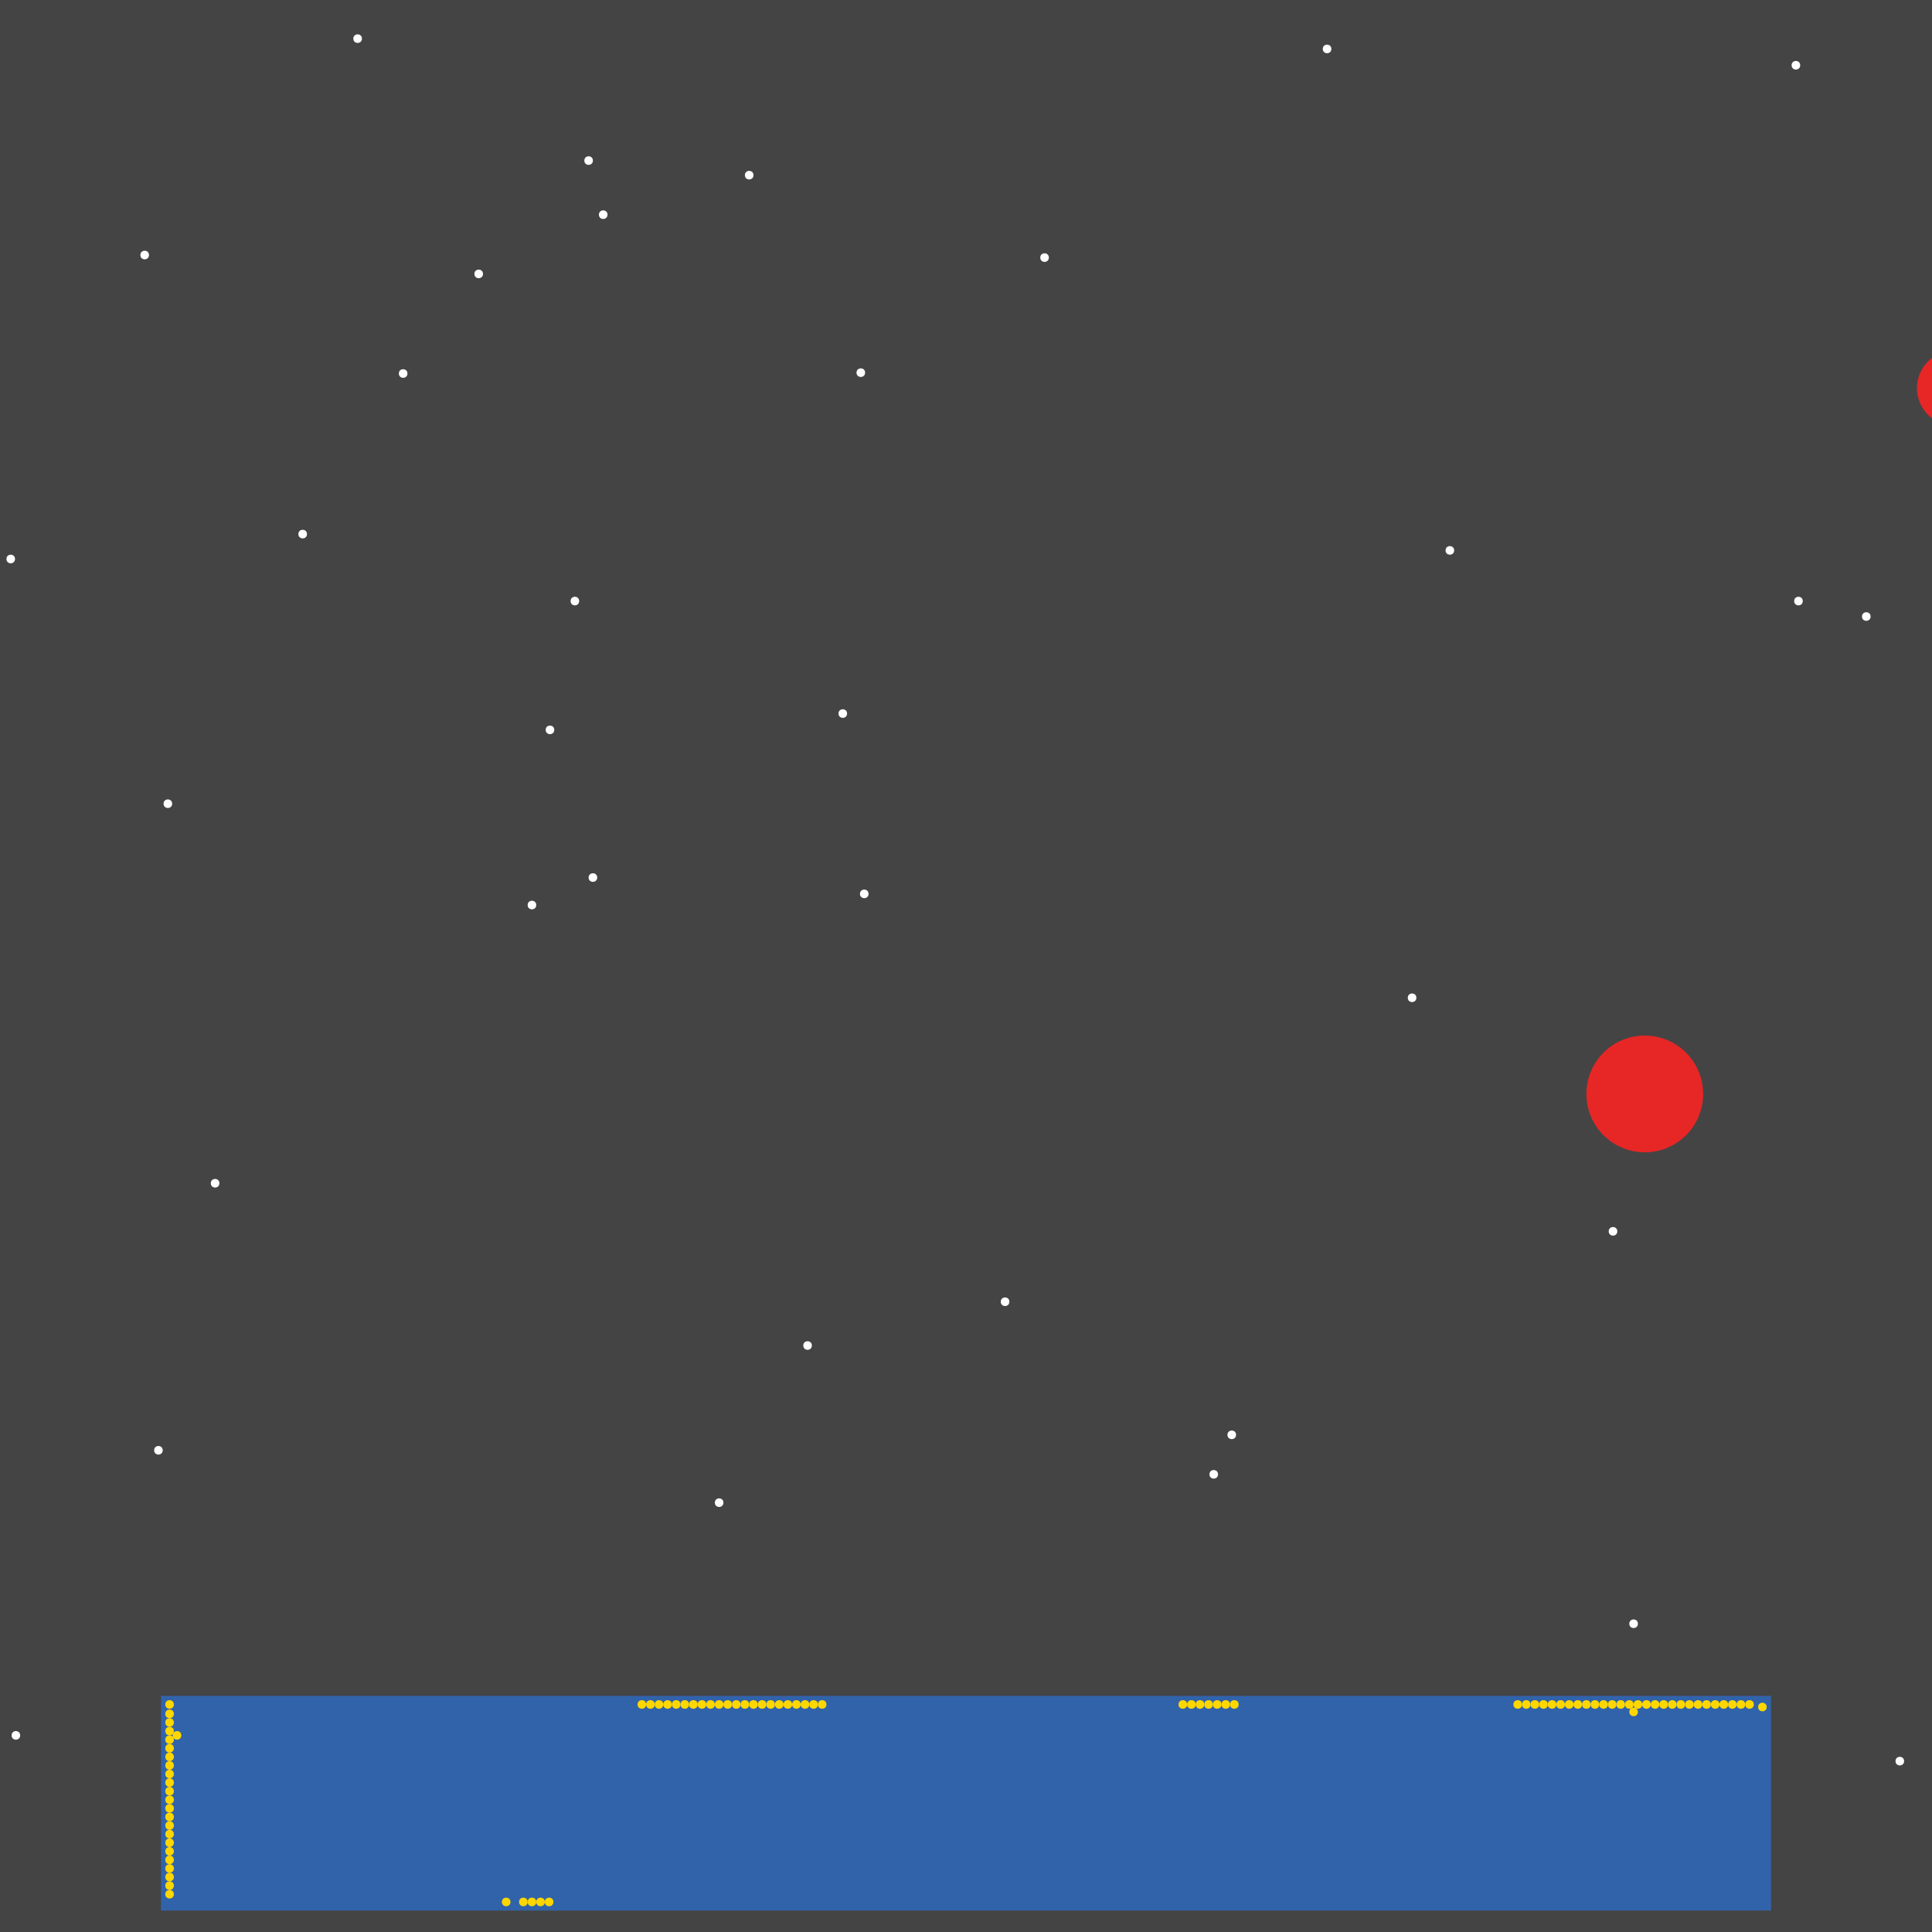 <?xml version="1.0" encoding="UTF-8"?>
<svg xmlns="http://www.w3.org/2000/svg" xmlns:xlink="http://www.w3.org/1999/xlink" width="512pt" height="512pt" viewBox="0 0 512 512" version="1.1">
<g id="surface266">
<rect x="0" y="0" width="512" height="512" style="fill:rgb(26.7%,26.7%,26.7%);fill-opacity:1;stroke:none;"/>
<path style=" stroke:none;fill-rule:nonzero;fill:rgb(19.2%,38.8%,66.7%);fill-opacity:1;" d="M 42.668 449.422 L 469.332 449.422 L 469.332 506.312 L 42.668 506.312 Z M 42.668 449.422 "/>
<path style=" stroke:none;fill-rule:nonzero;fill:rgb(90.6%,14.9%,14.9%);fill-opacity:1;" d="M 528.043 102.855 C 528.043 108.383 523.559 112.867 518.031 112.867 C 512.5 112.867 508.016 108.383 508.016 102.855 C 508.016 97.324 512.5 92.844 518.031 92.844 C 523.559 92.844 528.043 97.324 528.043 102.855 "/>
<path style=" stroke:none;fill-rule:nonzero;fill:rgb(90.6%,14.9%,14.9%);fill-opacity:1;" d="M 451.355 289.906 C 451.355 298.453 444.43 305.379 435.883 305.379 C 427.336 305.379 420.41 298.453 420.41 289.906 C 420.41 281.359 427.336 274.434 435.883 274.434 C 444.43 274.434 451.355 281.359 451.355 289.906 "/>
<path style=" stroke:none;fill-rule:nonzero;fill:rgb(100%,100%,100%);fill-opacity:1;" d="M 146.887 193.422 C 146.887 194.938 144.609 194.938 144.609 193.422 C 144.609 191.906 146.887 191.906 146.887 193.422 "/>
<path style=" stroke:none;fill-rule:nonzero;fill:rgb(100%,100%,100%);fill-opacity:1;" d="M 81.352 141.539 C 81.352 143.059 79.074 143.059 79.074 141.539 C 79.074 140.023 81.352 140.023 81.352 141.539 "/>
<path style=" stroke:none;fill-rule:nonzero;fill:rgb(100%,100%,100%);fill-opacity:1;" d="M 128 72.59 C 128 74.105 125.723 74.105 125.723 72.59 C 125.723 71.074 128 71.074 128 72.59 "/>
<path style=" stroke:none;fill-rule:nonzero;fill:rgb(100%,100%,100%);fill-opacity:1;" d="M 267.492 344.973 C 267.492 346.492 265.215 346.492 265.215 344.973 C 265.215 343.457 267.492 343.457 267.492 344.973 "/>
<path style=" stroke:none;fill-rule:nonzero;fill:rgb(100%,100%,100%);fill-opacity:1;" d="M 160.996 56.891 C 160.996 58.406 158.719 58.406 158.719 56.891 C 158.719 55.371 160.996 55.371 160.996 56.891 "/>
<path style=" stroke:none;fill-rule:nonzero;fill:rgb(100%,100%,100%);fill-opacity:1;" d="M 39.48 67.586 C 39.48 69.102 37.207 69.102 37.207 67.586 C 37.207 66.066 39.48 66.066 39.48 67.586 "/>
<path style=" stroke:none;fill-rule:nonzero;fill:rgb(100%,100%,100%);fill-opacity:1;" d="M 3.98 148.141 C 3.98 149.656 1.707 149.656 1.707 148.141 C 1.707 146.621 3.98 146.621 3.98 148.141 "/>
<path style=" stroke:none;fill-rule:nonzero;fill:rgb(100%,100%,100%);fill-opacity:1;" d="M 230.172 236.887 C 230.172 238.402 227.898 238.402 227.898 236.887 C 227.898 235.367 230.172 235.367 230.172 236.887 "/>
<path style=" stroke:none;fill-rule:nonzero;fill:rgb(100%,100%,100%);fill-opacity:1;" d="M 504.605 466.715 C 504.605 468.234 502.328 468.234 502.328 466.715 C 502.328 465.199 504.605 465.199 504.605 466.715 "/>
<path style=" stroke:none;fill-rule:nonzero;fill:rgb(100%,100%,100%);fill-opacity:1;" d="M 322.789 390.715 C 322.789 392.23 320.512 392.23 320.512 390.715 C 320.512 389.195 322.789 389.195 322.789 390.715 "/>
<path style=" stroke:none;fill-rule:nonzero;fill:rgb(100%,100%,100%);fill-opacity:1;" d="M 142.109 239.844 C 142.109 241.359 139.832 241.359 139.832 239.844 C 139.832 238.328 142.109 238.328 142.109 239.844 "/>
<path style=" stroke:none;fill-rule:nonzero;fill:rgb(100%,100%,100%);fill-opacity:1;" d="M 107.977 98.988 C 107.977 100.504 105.699 100.504 105.699 98.988 C 105.699 97.469 107.977 97.469 107.977 98.988 "/>
<path style=" stroke:none;fill-rule:nonzero;fill:rgb(100%,100%,100%);fill-opacity:1;" d="M 477.07 17.293 C 477.07 18.812 474.793 18.812 474.793 17.293 C 474.793 15.777 477.07 15.777 477.07 17.293 "/>
<path style=" stroke:none;fill-rule:nonzero;fill:rgb(100%,100%,100%);fill-opacity:1;" d="M 277.957 68.266 C 277.957 69.785 275.684 69.785 275.684 68.266 C 275.684 66.75 277.957 66.75 277.957 68.266 "/>
<path style=" stroke:none;fill-rule:nonzero;fill:rgb(100%,100%,100%);fill-opacity:1;" d="M 153.484 159.289 C 153.484 160.805 151.211 160.805 151.211 159.289 C 151.211 157.773 153.484 157.773 153.484 159.289 "/>
<path style=" stroke:none;fill-rule:nonzero;fill:rgb(100%,100%,100%);fill-opacity:1;" d="M 229.262 98.758 C 229.262 100.277 226.984 100.277 226.984 98.758 C 226.984 97.242 229.262 97.242 229.262 98.758 "/>
<path style=" stroke:none;fill-rule:nonzero;fill:rgb(100%,100%,100%);fill-opacity:1;" d="M 191.715 398.223 C 191.715 399.738 189.441 399.738 189.441 398.223 C 189.441 396.703 191.715 396.703 191.715 398.223 "/>
<path style=" stroke:none;fill-rule:nonzero;fill:rgb(100%,100%,100%);fill-opacity:1;" d="M 58.141 313.57 C 58.141 315.09 55.863 315.09 55.863 313.57 C 55.863 312.055 58.141 312.055 58.141 313.57 "/>
<path style=" stroke:none;fill-rule:nonzero;fill:rgb(100%,100%,100%);fill-opacity:1;" d="M 43.121 384.34 C 43.121 385.859 40.848 385.859 40.848 384.34 C 40.848 382.824 43.121 382.824 43.121 384.34 "/>
<path style=" stroke:none;fill-rule:nonzero;fill:rgb(100%,100%,100%);fill-opacity:1;" d="M 199.68 46.422 C 199.68 47.938 197.402 47.938 197.402 46.422 C 197.402 44.902 199.68 44.902 199.68 46.422 "/>
<path style=" stroke:none;fill-rule:nonzero;fill:rgb(100%,100%,100%);fill-opacity:1;" d="M 215.152 356.578 C 215.152 358.098 212.879 358.098 212.879 356.578 C 212.879 355.062 215.152 355.062 215.152 356.578 "/>
<path style=" stroke:none;fill-rule:nonzero;fill:rgb(100%,100%,100%);fill-opacity:1;" d="M 428.602 326.316 C 428.602 327.832 426.324 327.832 426.324 326.316 C 426.324 324.797 428.602 324.797 428.602 326.316 "/>
<path style=" stroke:none;fill-rule:nonzero;fill:rgb(100%,100%,100%);fill-opacity:1;" d="M 434.062 430.309 C 434.062 431.824 431.785 431.824 431.785 430.309 C 431.785 428.789 434.062 428.789 434.062 430.309 "/>
<path style=" stroke:none;fill-rule:nonzero;fill:rgb(100%,100%,100%);fill-opacity:1;" d="M 5.348 459.891 C 5.348 461.406 3.07 461.406 3.07 459.891 C 3.07 458.371 5.348 458.371 5.348 459.891 "/>
<path style=" stroke:none;fill-rule:nonzero;fill:rgb(100%,100%,100%);fill-opacity:1;" d="M 477.754 159.289 C 477.754 160.805 475.477 160.805 475.477 159.289 C 475.477 157.773 477.754 157.773 477.754 159.289 "/>
<path style=" stroke:none;fill-rule:nonzero;fill:rgb(100%,100%,100%);fill-opacity:1;" d="M 157.125 42.555 C 157.125 44.07 154.852 44.07 154.852 42.555 C 154.852 41.035 157.125 41.035 157.125 42.555 "/>
<path style=" stroke:none;fill-rule:nonzero;fill:rgb(100%,100%,100%);fill-opacity:1;" d="M 352.824 12.973 C 352.824 14.488 350.551 14.488 350.551 12.973 C 350.551 11.453 352.824 11.453 352.824 12.973 "/>
<path style=" stroke:none;fill-rule:nonzero;fill:rgb(100%,100%,100%);fill-opacity:1;" d="M 385.367 145.863 C 385.367 147.379 383.09 147.379 383.09 145.863 C 383.09 144.348 385.367 144.348 385.367 145.863 "/>
<path style=" stroke:none;fill-rule:nonzero;fill:rgb(100%,100%,100%);fill-opacity:1;" d="M 495.73 163.387 C 495.73 164.902 493.453 164.902 493.453 163.387 C 493.453 161.867 495.73 161.867 495.73 163.387 "/>
<path style=" stroke:none;fill-rule:nonzero;fill:rgb(100%,100%,100%);fill-opacity:1;" d="M 95.914 10.238 C 95.914 11.758 93.641 11.758 93.641 10.238 C 93.641 8.723 95.914 8.723 95.914 10.238 "/>
<path style=" stroke:none;fill-rule:nonzero;fill:rgb(100%,100%,100%);fill-opacity:1;" d="M 224.484 189.098 C 224.484 190.617 222.207 190.617 222.207 189.098 C 222.207 187.582 224.484 187.582 224.484 189.098 "/>
<path style=" stroke:none;fill-rule:nonzero;fill:rgb(100%,100%,100%);fill-opacity:1;" d="M 327.566 380.246 C 327.566 381.762 325.289 381.762 325.289 380.246 C 325.289 378.727 327.566 378.727 327.566 380.246 "/>
<path style=" stroke:none;fill-rule:nonzero;fill:rgb(100%,100%,100%);fill-opacity:1;" d="M 158.266 232.562 C 158.266 234.078 155.988 234.078 155.988 232.562 C 155.988 231.047 158.266 231.047 158.266 232.562 "/>
<path style=" stroke:none;fill-rule:nonzero;fill:rgb(100%,100%,100%);fill-opacity:1;" d="M 45.625 212.992 C 45.625 214.508 43.348 214.508 43.348 212.992 C 43.348 211.477 45.625 211.477 45.625 212.992 "/>
<path style=" stroke:none;fill-rule:nonzero;fill:rgb(100%,100%,100%);fill-opacity:1;" d="M 375.352 264.422 C 375.352 265.938 373.078 265.938 373.078 264.422 C 373.078 262.902 375.352 262.902 375.352 264.422 "/>
<path style=" stroke:none;fill-rule:nonzero;fill:rgb(100%,84.3%,0%);fill-opacity:1;" d="M 46.078 454.199 C 46.078 455.719 43.805 455.719 43.805 454.199 C 43.805 452.684 46.078 452.684 46.078 454.199 "/>
<path style=" stroke:none;fill-rule:nonzero;fill:rgb(100%,84.3%,0%);fill-opacity:1;" d="M 407.895 451.699 C 407.895 453.215 405.617 453.215 405.617 451.699 C 405.617 450.18 407.895 450.18 407.895 451.699 "/>
<path style=" stroke:none;fill-rule:nonzero;fill:rgb(100%,84.3%,0%);fill-opacity:1;" d="M 416.996 451.699 C 416.996 453.215 414.719 453.215 414.719 451.699 C 414.719 450.18 416.996 450.18 416.996 451.699 "/>
<path style=" stroke:none;fill-rule:nonzero;fill:rgb(100%,84.3%,0%);fill-opacity:1;" d="M 435.199 451.699 C 435.199 453.215 432.926 453.215 432.926 451.699 C 432.926 450.18 435.199 450.18 435.199 451.699 "/>
<path style=" stroke:none;fill-rule:nonzero;fill:rgb(100%,84.3%,0%);fill-opacity:1;" d="M 144.383 504.035 C 144.383 505.555 142.109 505.555 142.109 504.035 C 142.109 502.52 144.383 502.52 144.383 504.035 "/>
<path style=" stroke:none;fill-rule:nonzero;fill:rgb(100%,84.3%,0%);fill-opacity:1;" d="M 453.406 451.699 C 453.406 453.215 451.129 453.215 451.129 451.699 C 451.129 450.18 453.406 450.18 453.406 451.699 "/>
<path style=" stroke:none;fill-rule:nonzero;fill:rgb(100%,84.3%,0%);fill-opacity:1;" d="M 146.66 504.035 C 146.66 505.555 144.383 505.555 144.383 504.035 C 144.383 502.52 146.66 502.52 146.66 504.035 "/>
<path style=" stroke:none;fill-rule:nonzero;fill:rgb(100%,84.3%,0%);fill-opacity:1;" d="M 46.078 463.305 C 46.078 464.82 43.805 464.82 43.805 463.305 C 43.805 461.785 46.078 461.785 46.078 463.305 "/>
<path style=" stroke:none;fill-rule:nonzero;fill:rgb(100%,84.3%,0%);fill-opacity:1;" d="M 46.078 461.027 C 46.078 462.547 43.805 462.547 43.805 461.027 C 43.805 459.512 46.078 459.512 46.078 461.027 "/>
<path style=" stroke:none;fill-rule:nonzero;fill:rgb(100%,84.3%,0%);fill-opacity:1;" d="M 451.129 451.699 C 451.129 453.215 448.852 453.215 448.852 451.699 C 448.852 450.18 451.129 450.18 451.129 451.699 "/>
<path style=" stroke:none;fill-rule:nonzero;fill:rgb(100%,84.3%,0%);fill-opacity:1;" d="M 410.168 451.699 C 410.168 453.215 407.895 453.215 407.895 451.699 C 407.895 450.18 410.168 450.18 410.168 451.699 "/>
<path style=" stroke:none;fill-rule:nonzero;fill:rgb(100%,84.3%,0%);fill-opacity:1;" d="M 437.477 451.699 C 437.477 453.215 435.199 453.215 435.199 451.699 C 435.199 450.18 437.477 450.18 437.477 451.699 "/>
<path style=" stroke:none;fill-rule:nonzero;fill:rgb(100%,84.3%,0%);fill-opacity:1;" d="M 426.098 451.699 C 426.098 453.215 423.82 453.215 423.82 451.699 C 423.82 450.18 426.098 450.18 426.098 451.699 "/>
<path style=" stroke:none;fill-rule:nonzero;fill:rgb(100%,84.3%,0%);fill-opacity:1;" d="M 142.109 504.035 C 142.109 505.555 139.832 505.555 139.832 504.035 C 139.832 502.52 142.109 502.52 142.109 504.035 "/>
<path style=" stroke:none;fill-rule:nonzero;fill:rgb(100%,84.3%,0%);fill-opacity:1;" d="M 419.27 451.699 C 419.27 453.215 416.996 453.215 416.996 451.699 C 416.996 450.18 419.27 450.18 419.27 451.699 "/>
<path style=" stroke:none;fill-rule:nonzero;fill:rgb(100%,84.3%,0%);fill-opacity:1;" d="M 432.926 451.699 C 432.926 453.215 430.648 453.215 430.648 451.699 C 430.648 450.18 432.926 450.18 432.926 451.699 "/>
<path style=" stroke:none;fill-rule:nonzero;fill:rgb(100%,84.3%,0%);fill-opacity:1;" d="M 439.75 451.699 C 439.75 453.215 437.477 453.215 437.477 451.699 C 437.477 450.18 439.75 450.18 439.75 451.699 "/>
<path style=" stroke:none;fill-rule:nonzero;fill:rgb(100%,84.3%,0%);fill-opacity:1;" d="M 46.078 458.754 C 46.078 460.27 43.805 460.27 43.805 458.754 C 43.805 457.234 46.078 457.234 46.078 458.754 "/>
<path style=" stroke:none;fill-rule:nonzero;fill:rgb(100%,84.3%,0%);fill-opacity:1;" d="M 455.68 451.699 C 455.68 453.215 453.402 453.215 453.402 451.699 C 453.402 450.18 455.68 450.18 455.68 451.699 "/>
<path style=" stroke:none;fill-rule:nonzero;fill:rgb(100%,84.3%,0%);fill-opacity:1;" d="M 423.82 451.699 C 423.82 453.215 421.547 453.215 421.547 451.699 C 421.547 450.18 423.82 450.18 423.82 451.699 "/>
<path style=" stroke:none;fill-rule:nonzero;fill:rgb(100%,84.3%,0%);fill-opacity:1;" d="M 46.078 465.578 C 46.078 467.098 43.805 467.098 43.805 465.578 C 43.805 464.062 46.078 464.062 46.078 465.578 "/>
<path style=" stroke:none;fill-rule:nonzero;fill:rgb(100%,84.3%,0%);fill-opacity:1;" d="M 412.445 451.699 C 412.445 453.215 410.168 453.215 410.168 451.699 C 410.168 450.18 412.445 450.18 412.445 451.699 "/>
<path style=" stroke:none;fill-rule:nonzero;fill:rgb(100%,84.3%,0%);fill-opacity:1;" d="M 405.617 451.699 C 405.617 453.215 403.344 453.215 403.344 451.699 C 403.344 450.18 405.617 450.18 405.617 451.699 "/>
<path style=" stroke:none;fill-rule:nonzero;fill:rgb(100%,84.3%,0%);fill-opacity:1;" d="M 464.781 451.699 C 464.781 453.215 462.508 453.215 462.508 451.699 C 462.508 450.18 464.781 450.18 464.781 451.699 "/>
<path style=" stroke:none;fill-rule:nonzero;fill:rgb(100%,84.3%,0%);fill-opacity:1;" d="M 135.281 504.035 C 135.281 505.555 133.008 505.555 133.008 504.035 C 133.008 502.52 135.281 502.52 135.281 504.035 "/>
<path style=" stroke:none;fill-rule:nonzero;fill:rgb(100%,84.3%,0%);fill-opacity:1;" d="M 46.078 456.477 C 46.078 457.992 43.805 457.992 43.805 456.477 C 43.805 454.957 46.078 454.957 46.078 456.477 "/>
<path style=" stroke:none;fill-rule:nonzero;fill:rgb(100%,84.3%,0%);fill-opacity:1;" d="M 421.547 451.699 C 421.547 453.215 419.27 453.215 419.27 451.699 C 419.27 450.18 421.547 450.18 421.547 451.699 "/>
<path style=" stroke:none;fill-rule:nonzero;fill:rgb(100%,84.3%,0%);fill-opacity:1;" d="M 442.027 451.699 C 442.027 453.215 439.75 453.215 439.75 451.699 C 439.75 450.18 442.027 450.18 442.027 451.699 "/>
<path style=" stroke:none;fill-rule:nonzero;fill:rgb(100%,84.3%,0%);fill-opacity:1;" d="M 430.648 451.699 C 430.648 453.215 428.375 453.215 428.375 451.699 C 428.375 450.18 430.648 450.18 430.648 451.699 "/>
<path style=" stroke:none;fill-rule:nonzero;fill:rgb(100%,84.3%,0%);fill-opacity:1;" d="M 444.301 451.699 C 444.301 453.215 442.027 453.215 442.027 451.699 C 442.027 450.18 444.301 450.18 444.301 451.699 "/>
<path style=" stroke:none;fill-rule:nonzero;fill:rgb(100%,84.3%,0%);fill-opacity:1;" d="M 46.078 467.855 C 46.078 469.371 43.805 469.371 43.805 467.855 C 43.805 466.336 46.078 466.336 46.078 467.855 "/>
<path style=" stroke:none;fill-rule:nonzero;fill:rgb(100%,84.3%,0%);fill-opacity:1;" d="M 446.578 451.699 C 446.578 453.215 444.301 453.215 444.301 451.699 C 444.301 450.18 446.578 450.18 446.578 451.699 "/>
<path style=" stroke:none;fill-rule:nonzero;fill:rgb(100%,84.3%,0%);fill-opacity:1;" d="M 468.195 452.379 C 468.195 453.898 465.922 453.898 465.922 452.379 C 465.922 450.863 468.195 450.863 468.195 452.379 "/>
<path style=" stroke:none;fill-rule:nonzero;fill:rgb(100%,84.3%,0%);fill-opacity:1;" d="M 457.957 451.699 C 457.957 453.215 455.68 453.215 455.68 451.699 C 455.68 450.18 457.957 450.18 457.957 451.699 "/>
<path style=" stroke:none;fill-rule:nonzero;fill:rgb(100%,84.3%,0%);fill-opacity:1;" d="M 448.855 451.699 C 448.855 453.215 446.578 453.215 446.578 451.699 C 446.578 450.18 448.855 450.18 448.855 451.699 "/>
<path style=" stroke:none;fill-rule:nonzero;fill:rgb(100%,84.3%,0%);fill-opacity:1;" d="M 46.078 470.129 C 46.078 471.648 43.805 471.648 43.805 470.129 C 43.805 468.613 46.078 468.613 46.078 470.129 "/>
<path style=" stroke:none;fill-rule:nonzero;fill:rgb(100%,84.3%,0%);fill-opacity:1;" d="M 428.375 451.699 C 428.375 453.215 426.098 453.215 426.098 451.699 C 426.098 450.18 428.375 450.18 428.375 451.699 "/>
<path style=" stroke:none;fill-rule:nonzero;fill:rgb(100%,84.3%,0%);fill-opacity:1;" d="M 460.23 451.699 C 460.23 453.215 457.957 453.215 457.957 451.699 C 457.957 450.18 460.23 450.18 460.23 451.699 "/>
<path style=" stroke:none;fill-rule:nonzero;fill:rgb(100%,84.3%,0%);fill-opacity:1;" d="M 46.078 472.406 C 46.078 473.922 43.805 473.922 43.805 472.406 C 43.805 470.887 46.078 470.887 46.078 472.406 "/>
<path style=" stroke:none;fill-rule:nonzero;fill:rgb(100%,84.3%,0%);fill-opacity:1;" d="M 434.062 453.668 C 434.062 455.184 431.785 455.184 431.785 453.668 C 431.785 452.152 434.062 452.152 434.062 453.668 "/>
<path style=" stroke:none;fill-rule:nonzero;fill:rgb(100%,84.3%,0%);fill-opacity:1;" d="M 462.508 451.699 C 462.508 453.215 460.23 453.215 460.23 451.699 C 460.23 450.18 462.508 450.18 462.508 451.699 "/>
<path style=" stroke:none;fill-rule:nonzero;fill:rgb(100%,84.3%,0%);fill-opacity:1;" d="M 139.832 504.035 C 139.832 505.555 137.559 505.555 137.559 504.035 C 137.559 502.52 139.832 502.52 139.832 504.035 "/>
<path style=" stroke:none;fill-rule:nonzero;fill:rgb(100%,84.3%,0%);fill-opacity:1;" d="M 205.367 451.699 C 205.367 453.215 203.094 453.215 203.094 451.699 C 203.094 450.18 205.367 450.18 205.367 451.699 "/>
<path style=" stroke:none;fill-rule:nonzero;fill:rgb(100%,84.3%,0%);fill-opacity:1;" d="M 414.719 451.699 C 414.719 453.215 412.445 453.215 412.445 451.699 C 412.445 450.18 414.719 450.18 414.719 451.699 "/>
<path style=" stroke:none;fill-rule:nonzero;fill:rgb(100%,84.3%,0%);fill-opacity:1;" d="M 46.078 474.68 C 46.078 476.199 43.805 476.199 43.805 474.68 C 43.805 473.164 46.078 473.164 46.078 474.68 "/>
<path style=" stroke:none;fill-rule:nonzero;fill:rgb(100%,84.3%,0%);fill-opacity:1;" d="M 46.078 476.957 C 46.078 478.473 43.805 478.473 43.805 476.957 C 43.805 475.438 46.078 475.438 46.078 476.957 "/>
<path style=" stroke:none;fill-rule:nonzero;fill:rgb(100%,84.3%,0%);fill-opacity:1;" d="M 46.078 479.23 C 46.078 480.75 43.805 480.75 43.805 479.23 C 43.805 477.715 46.078 477.715 46.078 479.23 "/>
<path style=" stroke:none;fill-rule:nonzero;fill:rgb(100%,84.3%,0%);fill-opacity:1;" d="M 46.078 481.508 C 46.078 483.023 43.805 483.023 43.805 481.508 C 43.805 479.992 46.078 479.992 46.078 481.508 "/>
<path style=" stroke:none;fill-rule:nonzero;fill:rgb(100%,84.3%,0%);fill-opacity:1;" d="M 46.078 483.781 C 46.078 485.301 43.805 485.301 43.805 483.781 C 43.805 482.266 46.078 482.266 46.078 483.781 "/>
<path style=" stroke:none;fill-rule:nonzero;fill:rgb(100%,84.3%,0%);fill-opacity:1;" d="M 46.078 451.699 C 46.078 453.215 43.805 453.215 43.805 451.699 C 43.805 450.18 46.078 450.18 46.078 451.699 "/>
<path style=" stroke:none;fill-rule:nonzero;fill:rgb(100%,84.3%,0%);fill-opacity:1;" d="M 48.051 459.891 C 48.051 461.406 45.773 461.406 45.773 459.891 C 45.773 458.371 48.051 458.371 48.051 459.891 "/>
<path style=" stroke:none;fill-rule:nonzero;fill:rgb(100%,84.3%,0%);fill-opacity:1;" d="M 46.078 486.059 C 46.078 487.574 43.805 487.574 43.805 486.059 C 43.805 484.543 46.078 484.543 46.078 486.059 "/>
<path style=" stroke:none;fill-rule:nonzero;fill:rgb(100%,84.3%,0%);fill-opacity:1;" d="M 46.078 488.336 C 46.078 489.852 43.805 489.852 43.805 488.336 C 43.805 486.816 46.078 486.816 46.078 488.336 "/>
<path style=" stroke:none;fill-rule:nonzero;fill:rgb(100%,84.3%,0%);fill-opacity:1;" d="M 46.078 490.609 C 46.078 492.129 43.805 492.129 43.805 490.609 C 43.805 489.094 46.078 489.094 46.078 490.609 "/>
<path style=" stroke:none;fill-rule:nonzero;fill:rgb(100%,84.3%,0%);fill-opacity:1;" d="M 46.078 492.887 C 46.078 494.402 43.805 494.402 43.805 492.887 C 43.805 491.367 46.078 491.367 46.078 492.887 "/>
<path style=" stroke:none;fill-rule:nonzero;fill:rgb(100%,84.3%,0%);fill-opacity:1;" d="M 46.078 495.16 C 46.078 496.68 43.805 496.68 43.805 495.16 C 43.805 493.645 46.078 493.645 46.078 495.16 "/>
<path style=" stroke:none;fill-rule:nonzero;fill:rgb(100%,84.3%,0%);fill-opacity:1;" d="M 46.078 497.438 C 46.078 498.953 43.805 498.953 43.805 497.438 C 43.805 495.918 46.078 495.918 46.078 497.438 "/>
<path style=" stroke:none;fill-rule:nonzero;fill:rgb(100%,84.3%,0%);fill-opacity:1;" d="M 46.078 501.988 C 46.078 503.504 43.805 503.504 43.805 501.988 C 43.805 500.473 46.078 500.473 46.078 501.988 "/>
<path style=" stroke:none;fill-rule:nonzero;fill:rgb(100%,84.3%,0%);fill-opacity:1;" d="M 46.078 499.711 C 46.078 501.23 43.805 501.23 43.805 499.711 C 43.805 498.195 46.078 498.195 46.078 499.711 "/>
<path style=" stroke:none;fill-rule:nonzero;fill:rgb(100%,84.3%,0%);fill-opacity:1;" d="M 319.148 451.699 C 319.148 453.215 316.871 453.215 316.871 451.699 C 316.871 450.18 319.148 450.18 319.148 451.699 "/>
<path style=" stroke:none;fill-rule:nonzero;fill:rgb(100%,84.3%,0%);fill-opacity:1;" d="M 316.871 451.699 C 316.871 453.215 314.594 453.215 314.594 451.699 C 314.594 450.18 316.871 450.18 316.871 451.699 "/>
<path style=" stroke:none;fill-rule:nonzero;fill:rgb(100%,84.3%,0%);fill-opacity:1;" d="M 323.699 451.699 C 323.699 453.215 321.422 453.215 321.422 451.699 C 321.422 450.18 323.699 450.18 323.699 451.699 "/>
<path style=" stroke:none;fill-rule:nonzero;fill:rgb(100%,84.3%,0%);fill-opacity:1;" d="M 314.598 451.699 C 314.598 453.215 312.32 453.215 312.32 451.699 C 312.32 450.18 314.598 450.18 314.598 451.699 "/>
<path style=" stroke:none;fill-rule:nonzero;fill:rgb(100%,84.3%,0%);fill-opacity:1;" d="M 321.422 451.699 C 321.422 453.215 319.145 453.215 319.145 451.699 C 319.145 450.18 321.422 450.18 321.422 451.699 "/>
<path style=" stroke:none;fill-rule:nonzero;fill:rgb(100%,84.3%,0%);fill-opacity:1;" d="M 325.973 451.699 C 325.973 453.215 323.699 453.215 323.699 451.699 C 323.699 450.18 325.973 450.18 325.973 451.699 "/>
<path style=" stroke:none;fill-rule:nonzero;fill:rgb(100%,84.3%,0%);fill-opacity:1;" d="M 328.25 451.699 C 328.25 453.215 325.973 453.215 325.973 451.699 C 325.973 450.18 328.25 450.18 328.25 451.699 "/>
<path style=" stroke:none;fill-rule:nonzero;fill:rgb(100%,84.3%,0%);fill-opacity:1;" d="M 207.645 451.699 C 207.645 453.215 205.371 453.215 205.371 451.699 C 205.371 450.18 207.645 450.18 207.645 451.699 "/>
<path style=" stroke:none;fill-rule:nonzero;fill:rgb(100%,84.3%,0%);fill-opacity:1;" d="M 191.715 451.699 C 191.715 453.215 189.441 453.215 189.441 451.699 C 189.441 450.18 191.715 450.18 191.715 451.699 "/>
<path style=" stroke:none;fill-rule:nonzero;fill:rgb(100%,84.3%,0%);fill-opacity:1;" d="M 193.992 451.699 C 193.992 453.215 191.715 453.215 191.715 451.699 C 191.715 450.18 193.992 450.18 193.992 451.699 "/>
<path style=" stroke:none;fill-rule:nonzero;fill:rgb(100%,84.3%,0%);fill-opacity:1;" d="M 196.266 451.699 C 196.266 453.215 193.992 453.215 193.992 451.699 C 193.992 450.18 196.266 450.18 196.266 451.699 "/>
<path style=" stroke:none;fill-rule:nonzero;fill:rgb(100%,84.3%,0%);fill-opacity:1;" d="M 189.441 451.699 C 189.441 453.215 187.164 453.215 187.164 451.699 C 187.164 450.18 189.441 450.18 189.441 451.699 "/>
<path style=" stroke:none;fill-rule:nonzero;fill:rgb(100%,84.3%,0%);fill-opacity:1;" d="M 187.164 451.699 C 187.164 453.215 184.891 453.215 184.891 451.699 C 184.891 450.18 187.164 450.18 187.164 451.699 "/>
<path style=" stroke:none;fill-rule:nonzero;fill:rgb(100%,84.3%,0%);fill-opacity:1;" d="M 198.543 451.699 C 198.543 453.215 196.266 453.215 196.266 451.699 C 196.266 450.18 198.543 450.18 198.543 451.699 "/>
<path style=" stroke:none;fill-rule:nonzero;fill:rgb(100%,84.3%,0%);fill-opacity:1;" d="M 209.918 451.699 C 209.918 453.215 207.645 453.215 207.645 451.699 C 207.645 450.18 209.918 450.18 209.918 451.699 "/>
<path style=" stroke:none;fill-rule:nonzero;fill:rgb(100%,84.3%,0%);fill-opacity:1;" d="M 200.816 451.699 C 200.816 453.215 198.543 453.215 198.543 451.699 C 198.543 450.18 200.816 450.18 200.816 451.699 "/>
<path style=" stroke:none;fill-rule:nonzero;fill:rgb(100%,84.3%,0%);fill-opacity:1;" d="M 184.891 451.699 C 184.891 453.215 182.613 453.215 182.613 451.699 C 182.613 450.18 184.891 450.18 184.891 451.699 "/>
<path style=" stroke:none;fill-rule:nonzero;fill:rgb(100%,84.3%,0%);fill-opacity:1;" d="M 203.094 451.699 C 203.094 453.215 200.816 453.215 200.816 451.699 C 200.816 450.18 203.094 450.18 203.094 451.699 "/>
<path style=" stroke:none;fill-rule:nonzero;fill:rgb(100%,84.3%,0%);fill-opacity:1;" d="M 182.613 451.699 C 182.613 453.215 180.34 453.215 180.34 451.699 C 180.34 450.18 182.613 450.18 182.613 451.699 "/>
<path style=" stroke:none;fill-rule:nonzero;fill:rgb(100%,84.3%,0%);fill-opacity:1;" d="M 180.336 451.699 C 180.336 453.215 178.062 453.215 178.062 451.699 C 178.062 450.18 180.336 450.18 180.336 451.699 "/>
<path style=" stroke:none;fill-rule:nonzero;fill:rgb(100%,84.3%,0%);fill-opacity:1;" d="M 212.195 451.699 C 212.195 453.215 209.922 453.215 209.922 451.699 C 209.922 450.18 212.195 450.18 212.195 451.699 "/>
<path style=" stroke:none;fill-rule:nonzero;fill:rgb(100%,84.3%,0%);fill-opacity:1;" d="M 178.062 451.699 C 178.062 453.215 175.785 453.215 175.785 451.699 C 175.785 450.18 178.062 450.18 178.062 451.699 "/>
<path style=" stroke:none;fill-rule:nonzero;fill:rgb(100%,84.3%,0%);fill-opacity:1;" d="M 214.473 451.699 C 214.473 453.215 212.195 453.215 212.195 451.699 C 212.195 450.18 214.473 450.18 214.473 451.699 "/>
<path style=" stroke:none;fill-rule:nonzero;fill:rgb(100%,84.3%,0%);fill-opacity:1;" d="M 403.34 451.699 C 403.34 453.215 401.066 453.215 401.066 451.699 C 401.066 450.18 403.34 450.18 403.34 451.699 "/>
<path style=" stroke:none;fill-rule:nonzero;fill:rgb(100%,84.3%,0%);fill-opacity:1;" d="M 175.785 451.699 C 175.785 453.215 173.512 453.215 173.512 451.699 C 173.512 450.18 175.785 450.18 175.785 451.699 "/>
<path style=" stroke:none;fill-rule:nonzero;fill:rgb(100%,84.3%,0%);fill-opacity:1;" d="M 216.746 451.699 C 216.746 453.215 214.473 453.215 214.473 451.699 C 214.473 450.18 216.746 450.18 216.746 451.699 "/>
<path style=" stroke:none;fill-rule:nonzero;fill:rgb(100%,84.3%,0%);fill-opacity:1;" d="M 173.512 451.699 C 173.512 453.215 171.234 453.215 171.234 451.699 C 171.234 450.18 173.512 450.18 173.512 451.699 "/>
<path style=" stroke:none;fill-rule:nonzero;fill:rgb(100%,84.3%,0%);fill-opacity:1;" d="M 171.234 451.699 C 171.234 453.215 168.961 453.215 168.961 451.699 C 168.961 450.18 171.234 450.18 171.234 451.699 "/>
<path style=" stroke:none;fill-rule:nonzero;fill:rgb(100%,84.3%,0%);fill-opacity:1;" d="M 219.023 451.699 C 219.023 453.215 216.746 453.215 216.746 451.699 C 216.746 450.18 219.023 450.18 219.023 451.699 "/>
</g>
</svg>
